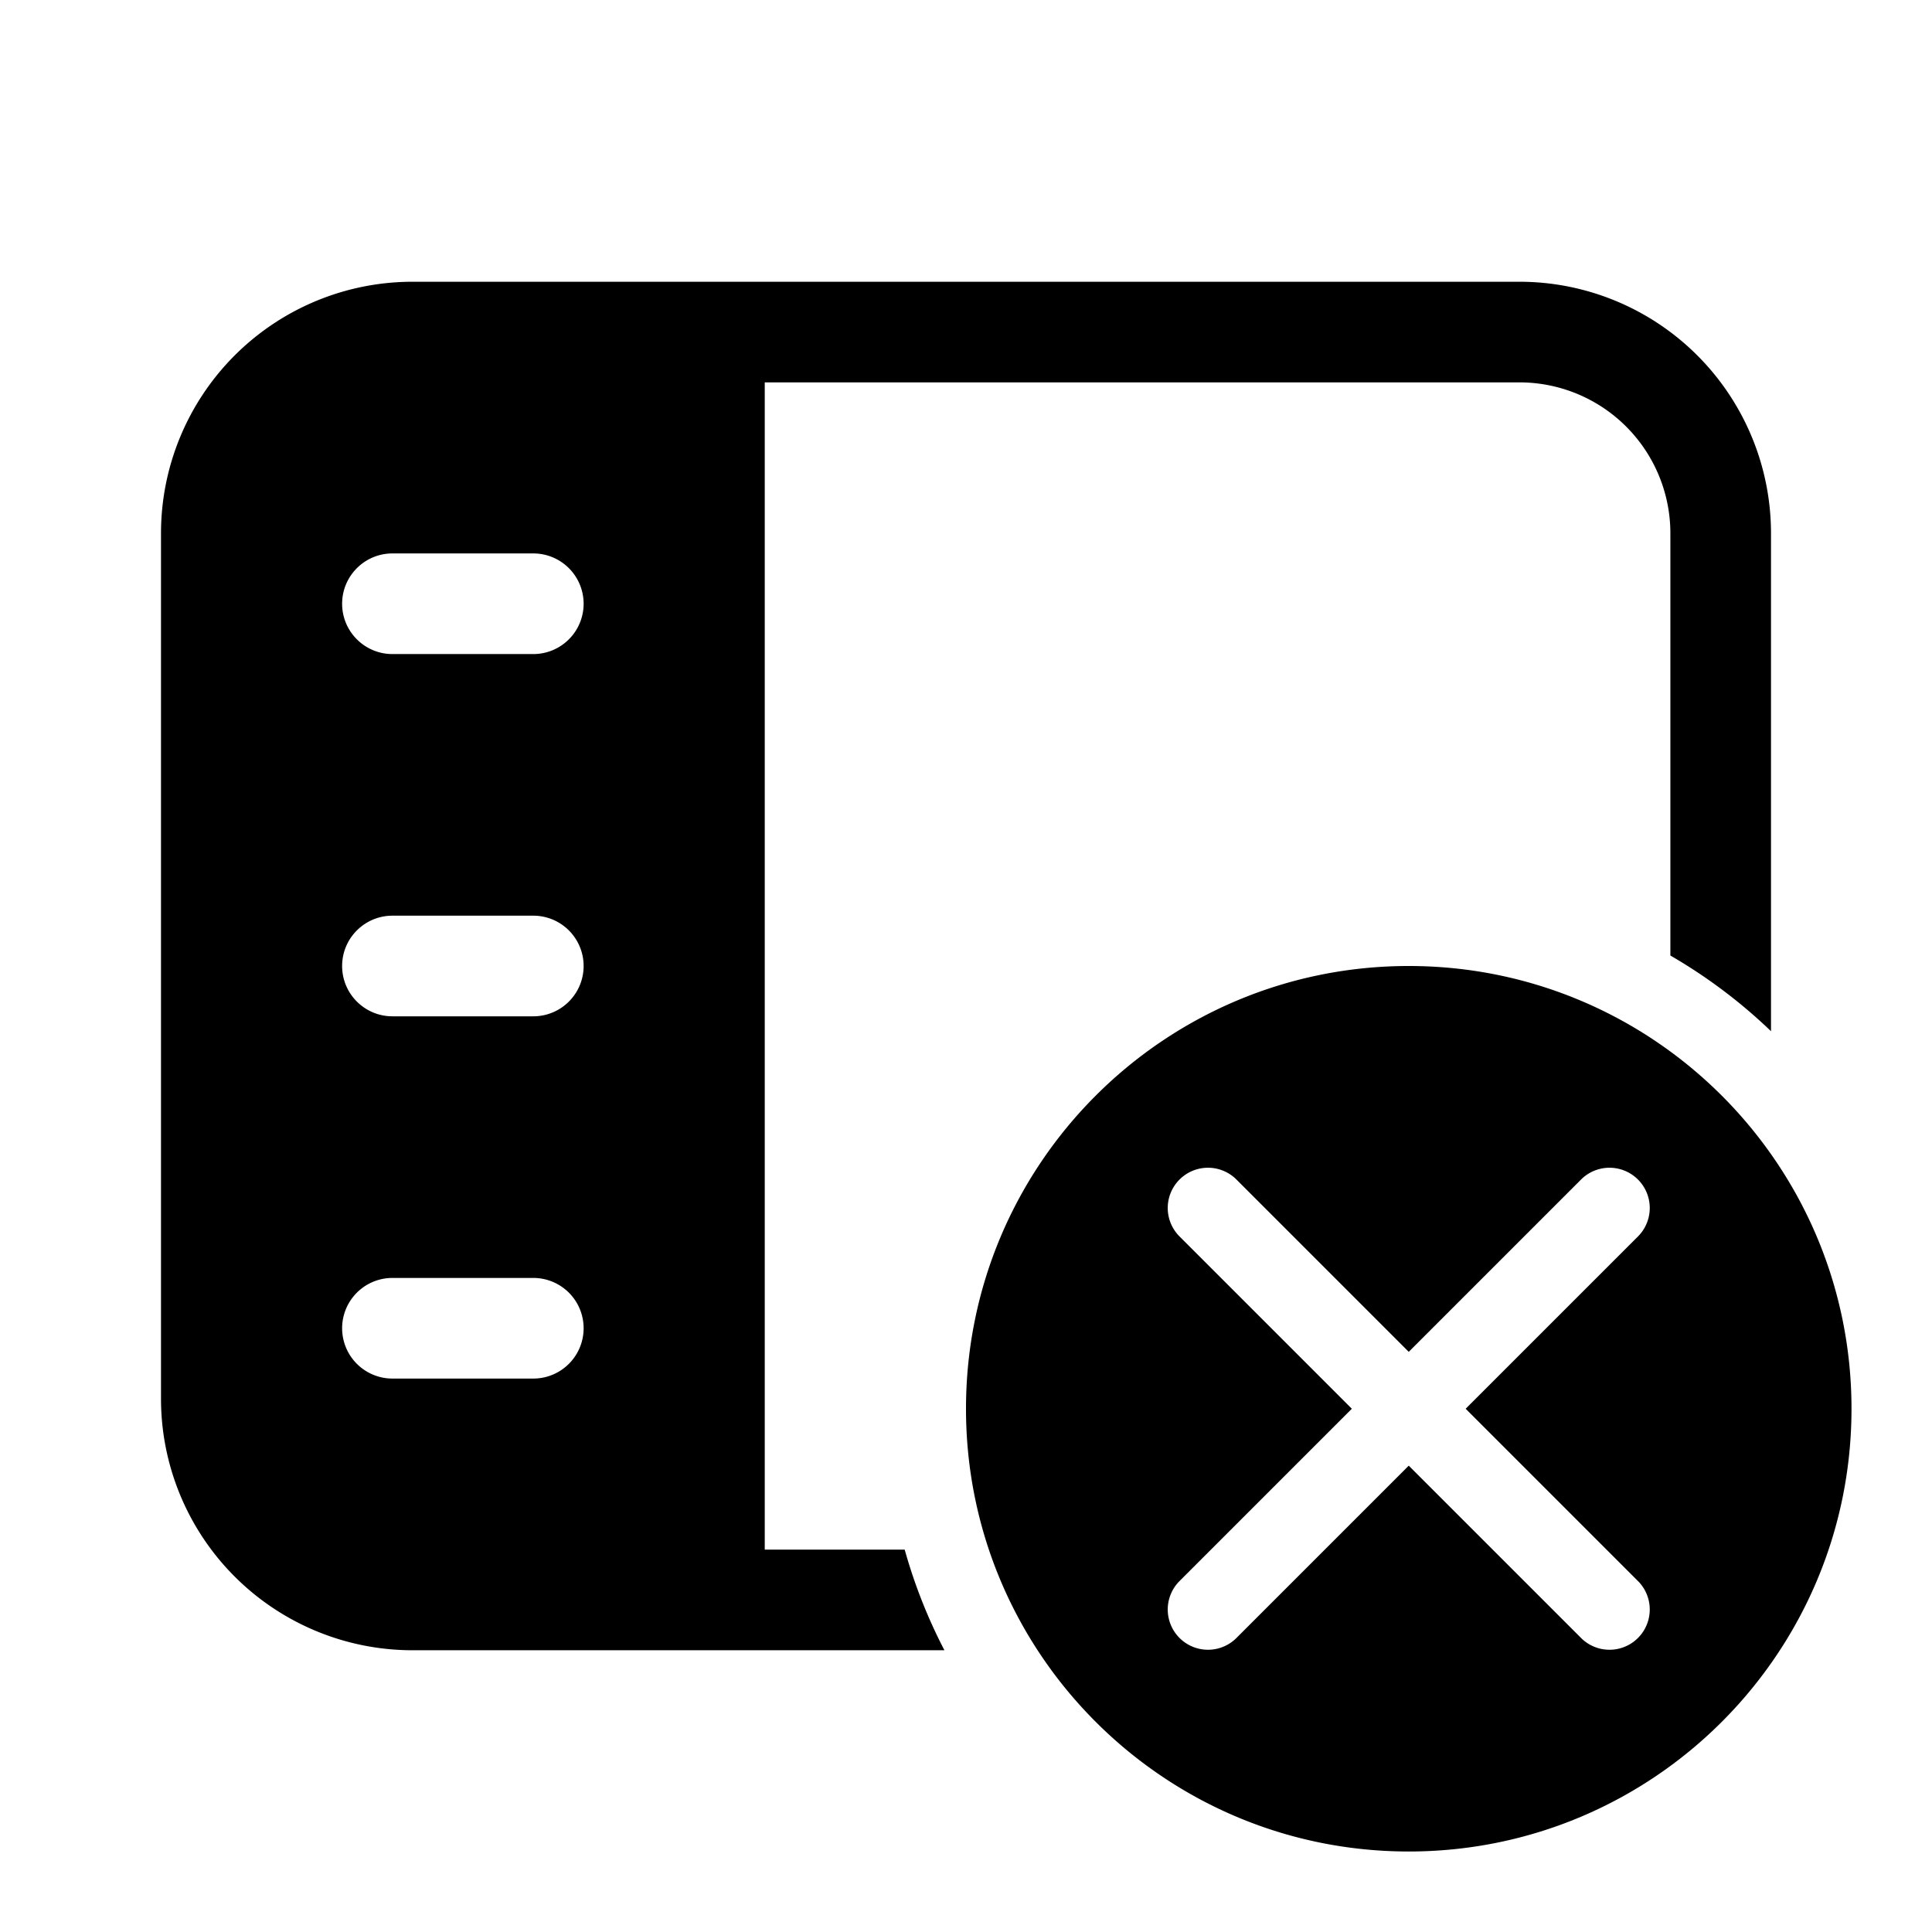 <svg xmlns="http://www.w3.org/2000/svg" width="1em" height="1em" viewBox="0 0 48 48"><path fill="currentColor" d="M10.25 7A6.25 6.25 0 0 0 4 13.25v21.5A6.25 6.25 0 0 0 10.25 41h13.214a13 13 0 0 1-.987-2.5H19v-29h18.75a3.75 3.75 0 0 1 3.75 3.75v10.49a13 13 0 0 1 2.5 1.88V13.25A6.25 6.25 0 0 0 37.75 7zM8.5 15c0-.69.56-1.25 1.25-1.25h3.5a1.25 1.25 0 1 1 0 2.5h-3.5c-.69 0-1.25-.56-1.25-1.25m0 9c0-.69.56-1.25 1.25-1.25h3.5a1.25 1.25 0 1 1 0 2.5h-3.5c-.69 0-1.25-.56-1.25-1.25m1.25 7.75h3.5a1.25 1.25 0 1 1 0 2.5h-3.5a1.25 1.25 0 1 1 0-2.5M46 35c0 6.075-4.925 11-11 11s-11-4.925-11-11s4.925-11 11-11s11 4.925 11 11m-5.293-4.293a1 1 0 0 0-1.414-1.414L35 33.586l-4.293-4.293a1 1 0 0 0-1.414 1.414L33.586 35l-4.293 4.293a1 1 0 0 0 1.414 1.414L35 36.414l4.293 4.293a1 1 0 0 0 1.414-1.414L36.414 35z"/></svg>